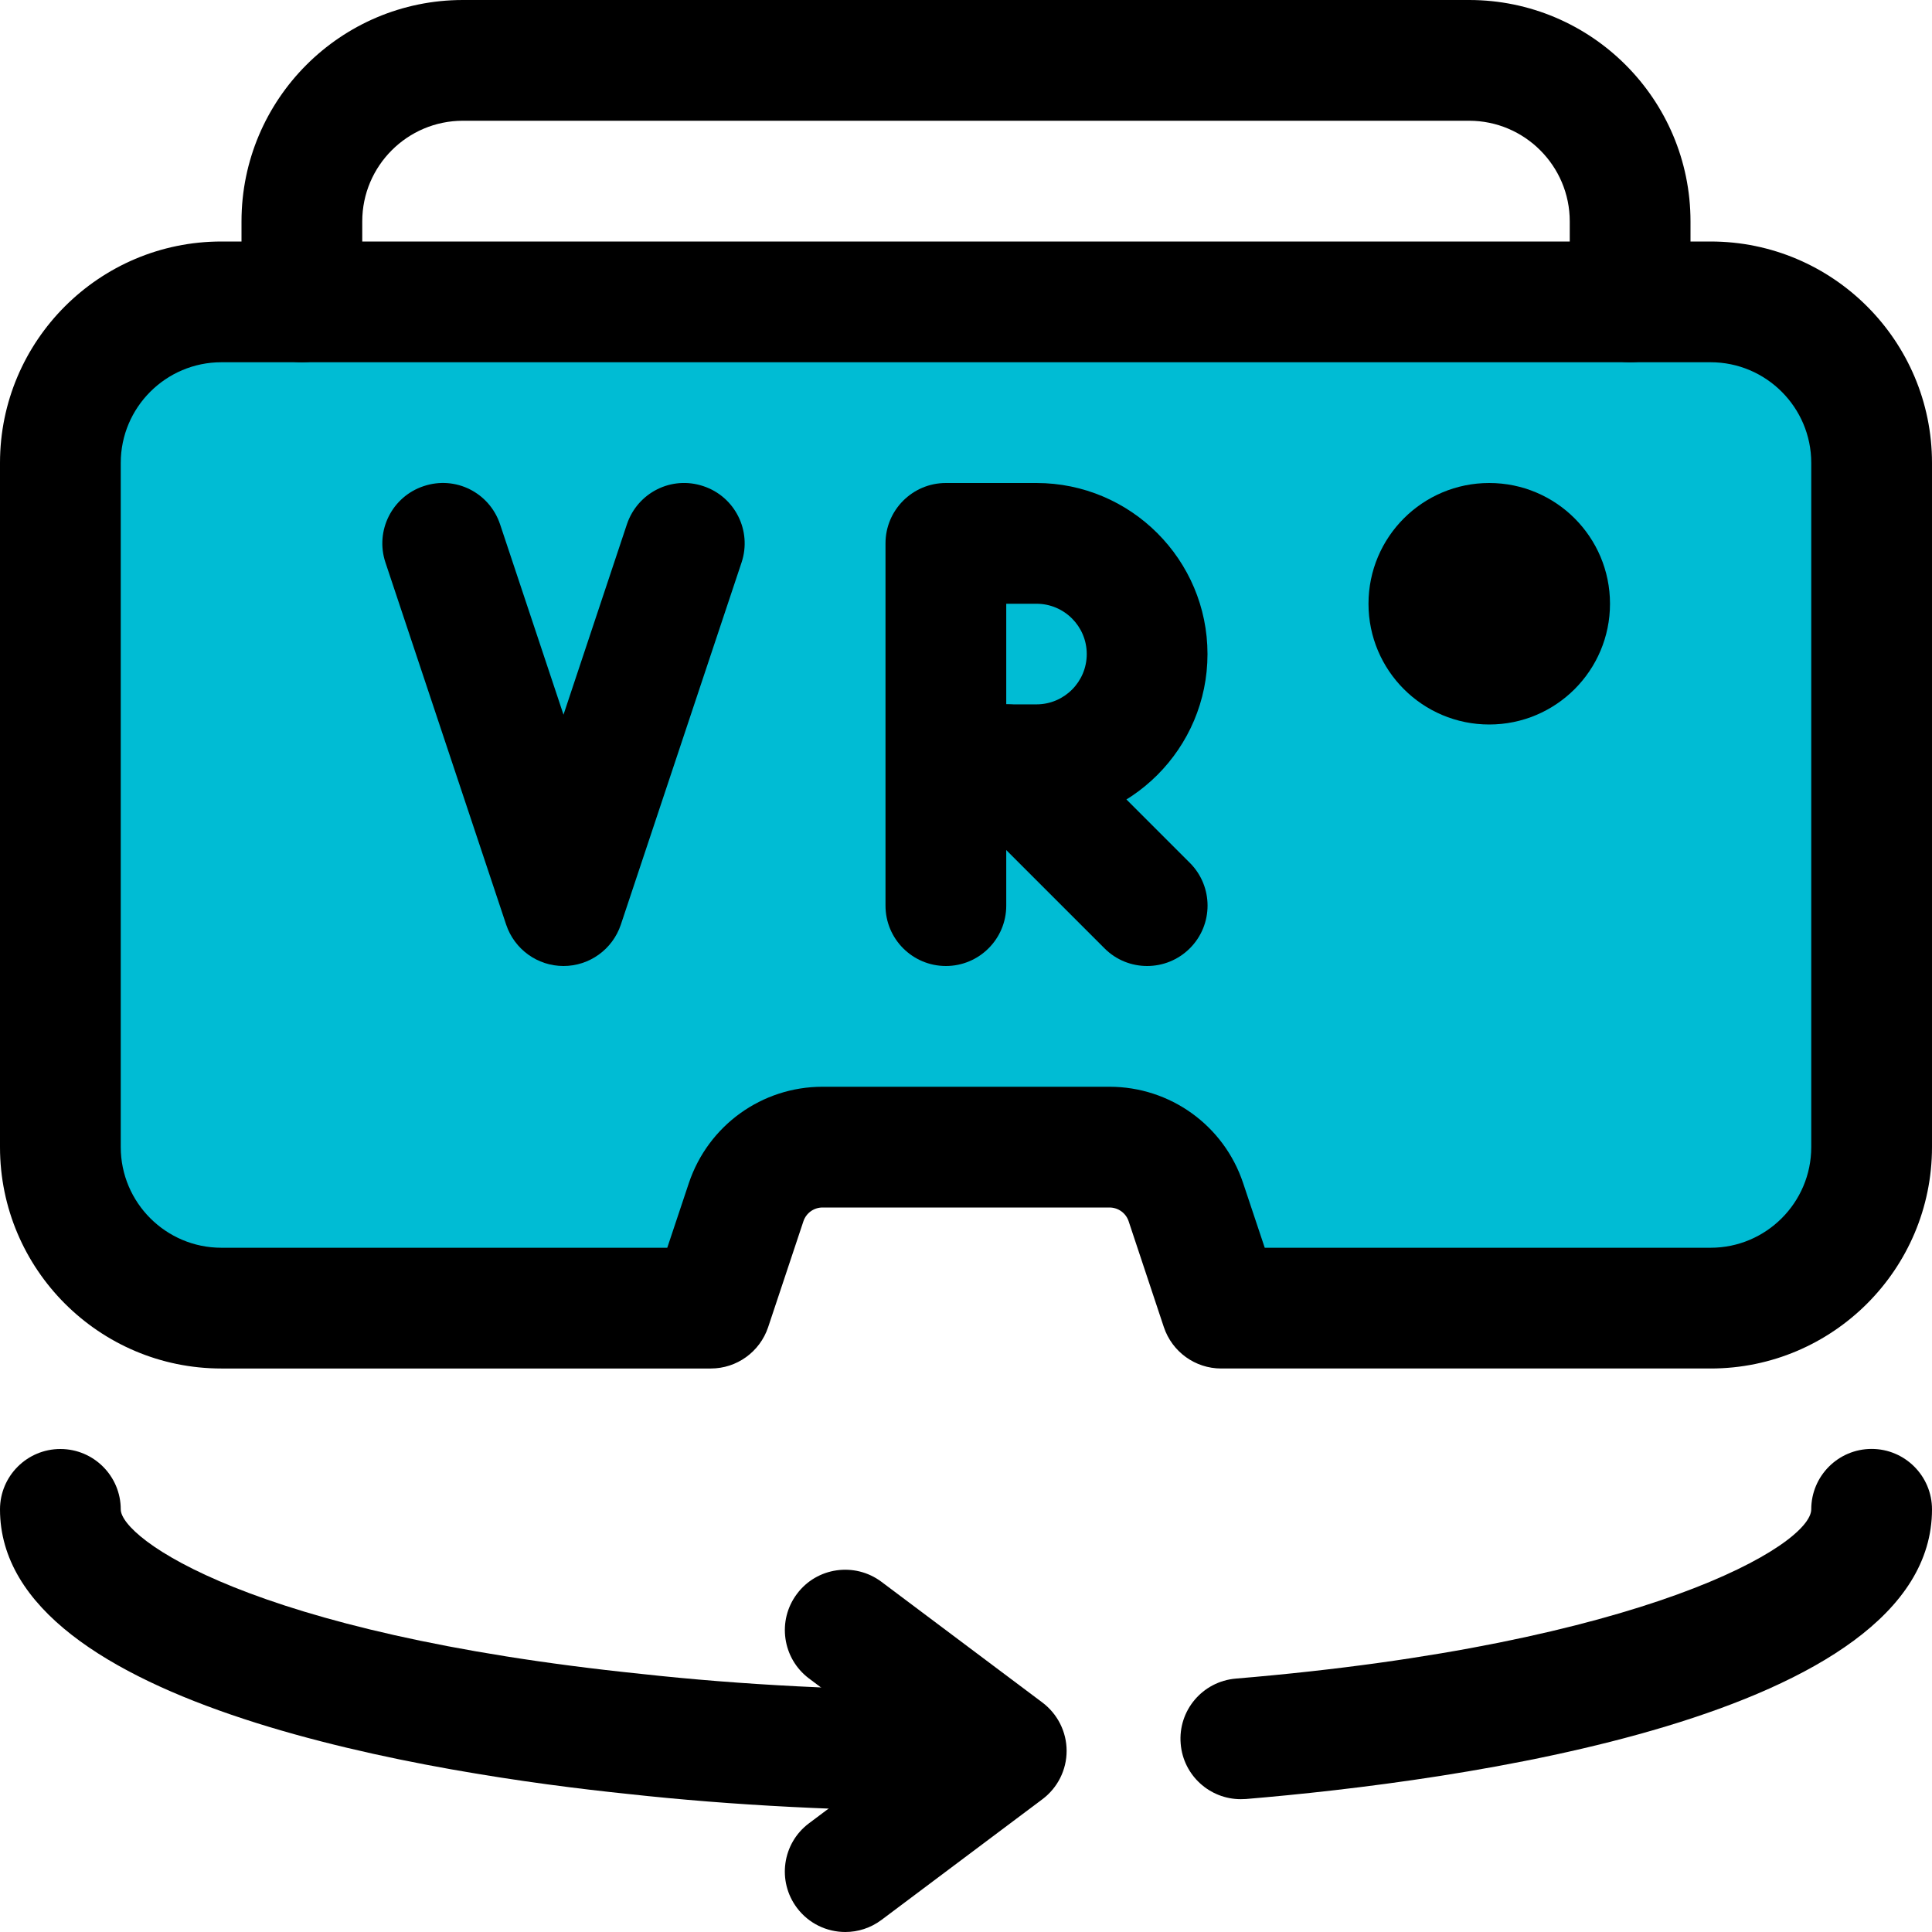 <svg id="icon" enable-background="new 0 0 24 24" height="512" viewBox="0 0 24 24" width="512" xmlns="http://www.w3.org/2000/svg"><path d="m21.25 16.25h-6.121l-.438-1.316c-.136-.408-.518-.684-.949-.684h-3.485c-.43 0-.813.275-.949.684l-.437 1.316h-6.121c-1.105 0-2-.895-2-2v-8.5c0-1.105.895-2 2-2h18.5c1.105 0 2 .895 2 2v8.5c0 1.105-.895 2-2 2z" fill="#00bcd4"/><circle cx="18.5" cy="7.5" r="1.5"/><path d="m21.25 17h-6.08c-.323 0-.609-.207-.712-.513l-.438-1.317c-.034-.101-.129-.17-.238-.17h-3.564c-.108 0-.204.069-.238.172l-.438 1.315c-.103.306-.389.513-.712.513h-6.08c-1.517 0-2.75-1.233-2.75-2.75v-8.5c0-1.517 1.233-2.75 2.75-2.75h18.5c1.517 0 2.75 1.233 2.75 2.75v8.5c0 1.517-1.233 2.75-2.75 2.75zm-5.539-1.5h5.539c.689 0 1.25-.561 1.25-1.25v-8.5c0-.689-.561-1.25-1.25-1.25h-18.5c-.689 0-1.25.561-1.25 1.25v8.5c0 .689.561 1.25 1.25 1.25h5.539l.268-.803c.24-.716.907-1.197 1.661-1.197h3.564c.754 0 1.421.48 1.66 1.195z"/><path d="m20.25 4.5c-.414 0-.75-.336-.75-.75v-1c0-.689-.561-1.25-1.25-1.25h-12.5c-.689 0-1.25.561-1.25 1.25v1c0 .414-.336.75-.75.75s-.75-.336-.75-.75v-1c0-1.517 1.233-2.75 2.75-2.75h12.5c1.517 0 2.75 1.233 2.75 2.75v1c0 .414-.336.75-.75.75z"/><path d="m10.501 24c-.229 0-.454-.104-.601-.3-.249-.332-.182-.802.149-1.05l1.2-.9-1.2-.9c-.33-.248-.398-.719-.149-1.05.246-.331.718-.399 1.05-.15l2 1.5c.188.142.3.364.3.6s-.111.458-.3.6l-2 1.5c-.135.101-.293.15-.449.15z"/><path d="m12 22.5c-1.491 0-2.902-.072-4.192-.214-2.344-.242-7.808-1.07-7.808-3.536 0-.414.336-.75.75-.75s.75.336.75.75c0 .354 1.592 1.542 6.467 2.044 1.241.137 2.596.206 4.033.206.414 0 .75.336.75.75s-.336.75-.75.75z"/><path d="m15.413 22.35c-.386 0-.714-.296-.746-.688-.035-.413.271-.775.685-.81 5.092-.425 7.148-1.66 7.148-2.103 0-.414.336-.75.75-.75s.75.337.75.751c0 2.604-5.961 3.383-8.523 3.598-.022.001-.042.002-.064.002z"/><path d="m11.75 12c-.414 0-.75-.336-.75-.75v-4.5c0-.414.336-.75.75-.75h1.125c1.172 0 2.125.953 2.125 2.125s-.953 2.125-2.125 2.125h-.375v1c0 .414-.336.75-.75.75zm.75-3.25h.375c.345 0 .625-.28.625-.625s-.28-.625-.625-.625h-.375z"/><path d="m14.25 12c-.192 0-.384-.073-.53-.22l-1.75-1.75c-.293-.293-.293-.768 0-1.061s.768-.293 1.061 0l1.75 1.75c.293.293.293.768 0 1.061-.147.147-.339.22-.531.22z"/><path d="m7 12c-.323 0-.609-.207-.712-.513l-1.5-4.5c-.131-.393.082-.818.475-.948.397-.133.817.081.949.474l.788 2.365.788-2.366c.132-.391.552-.606.949-.473.393.13.606.555.475.948l-1.5 4.5c-.103.306-.389.513-.712.513z"/></svg>
